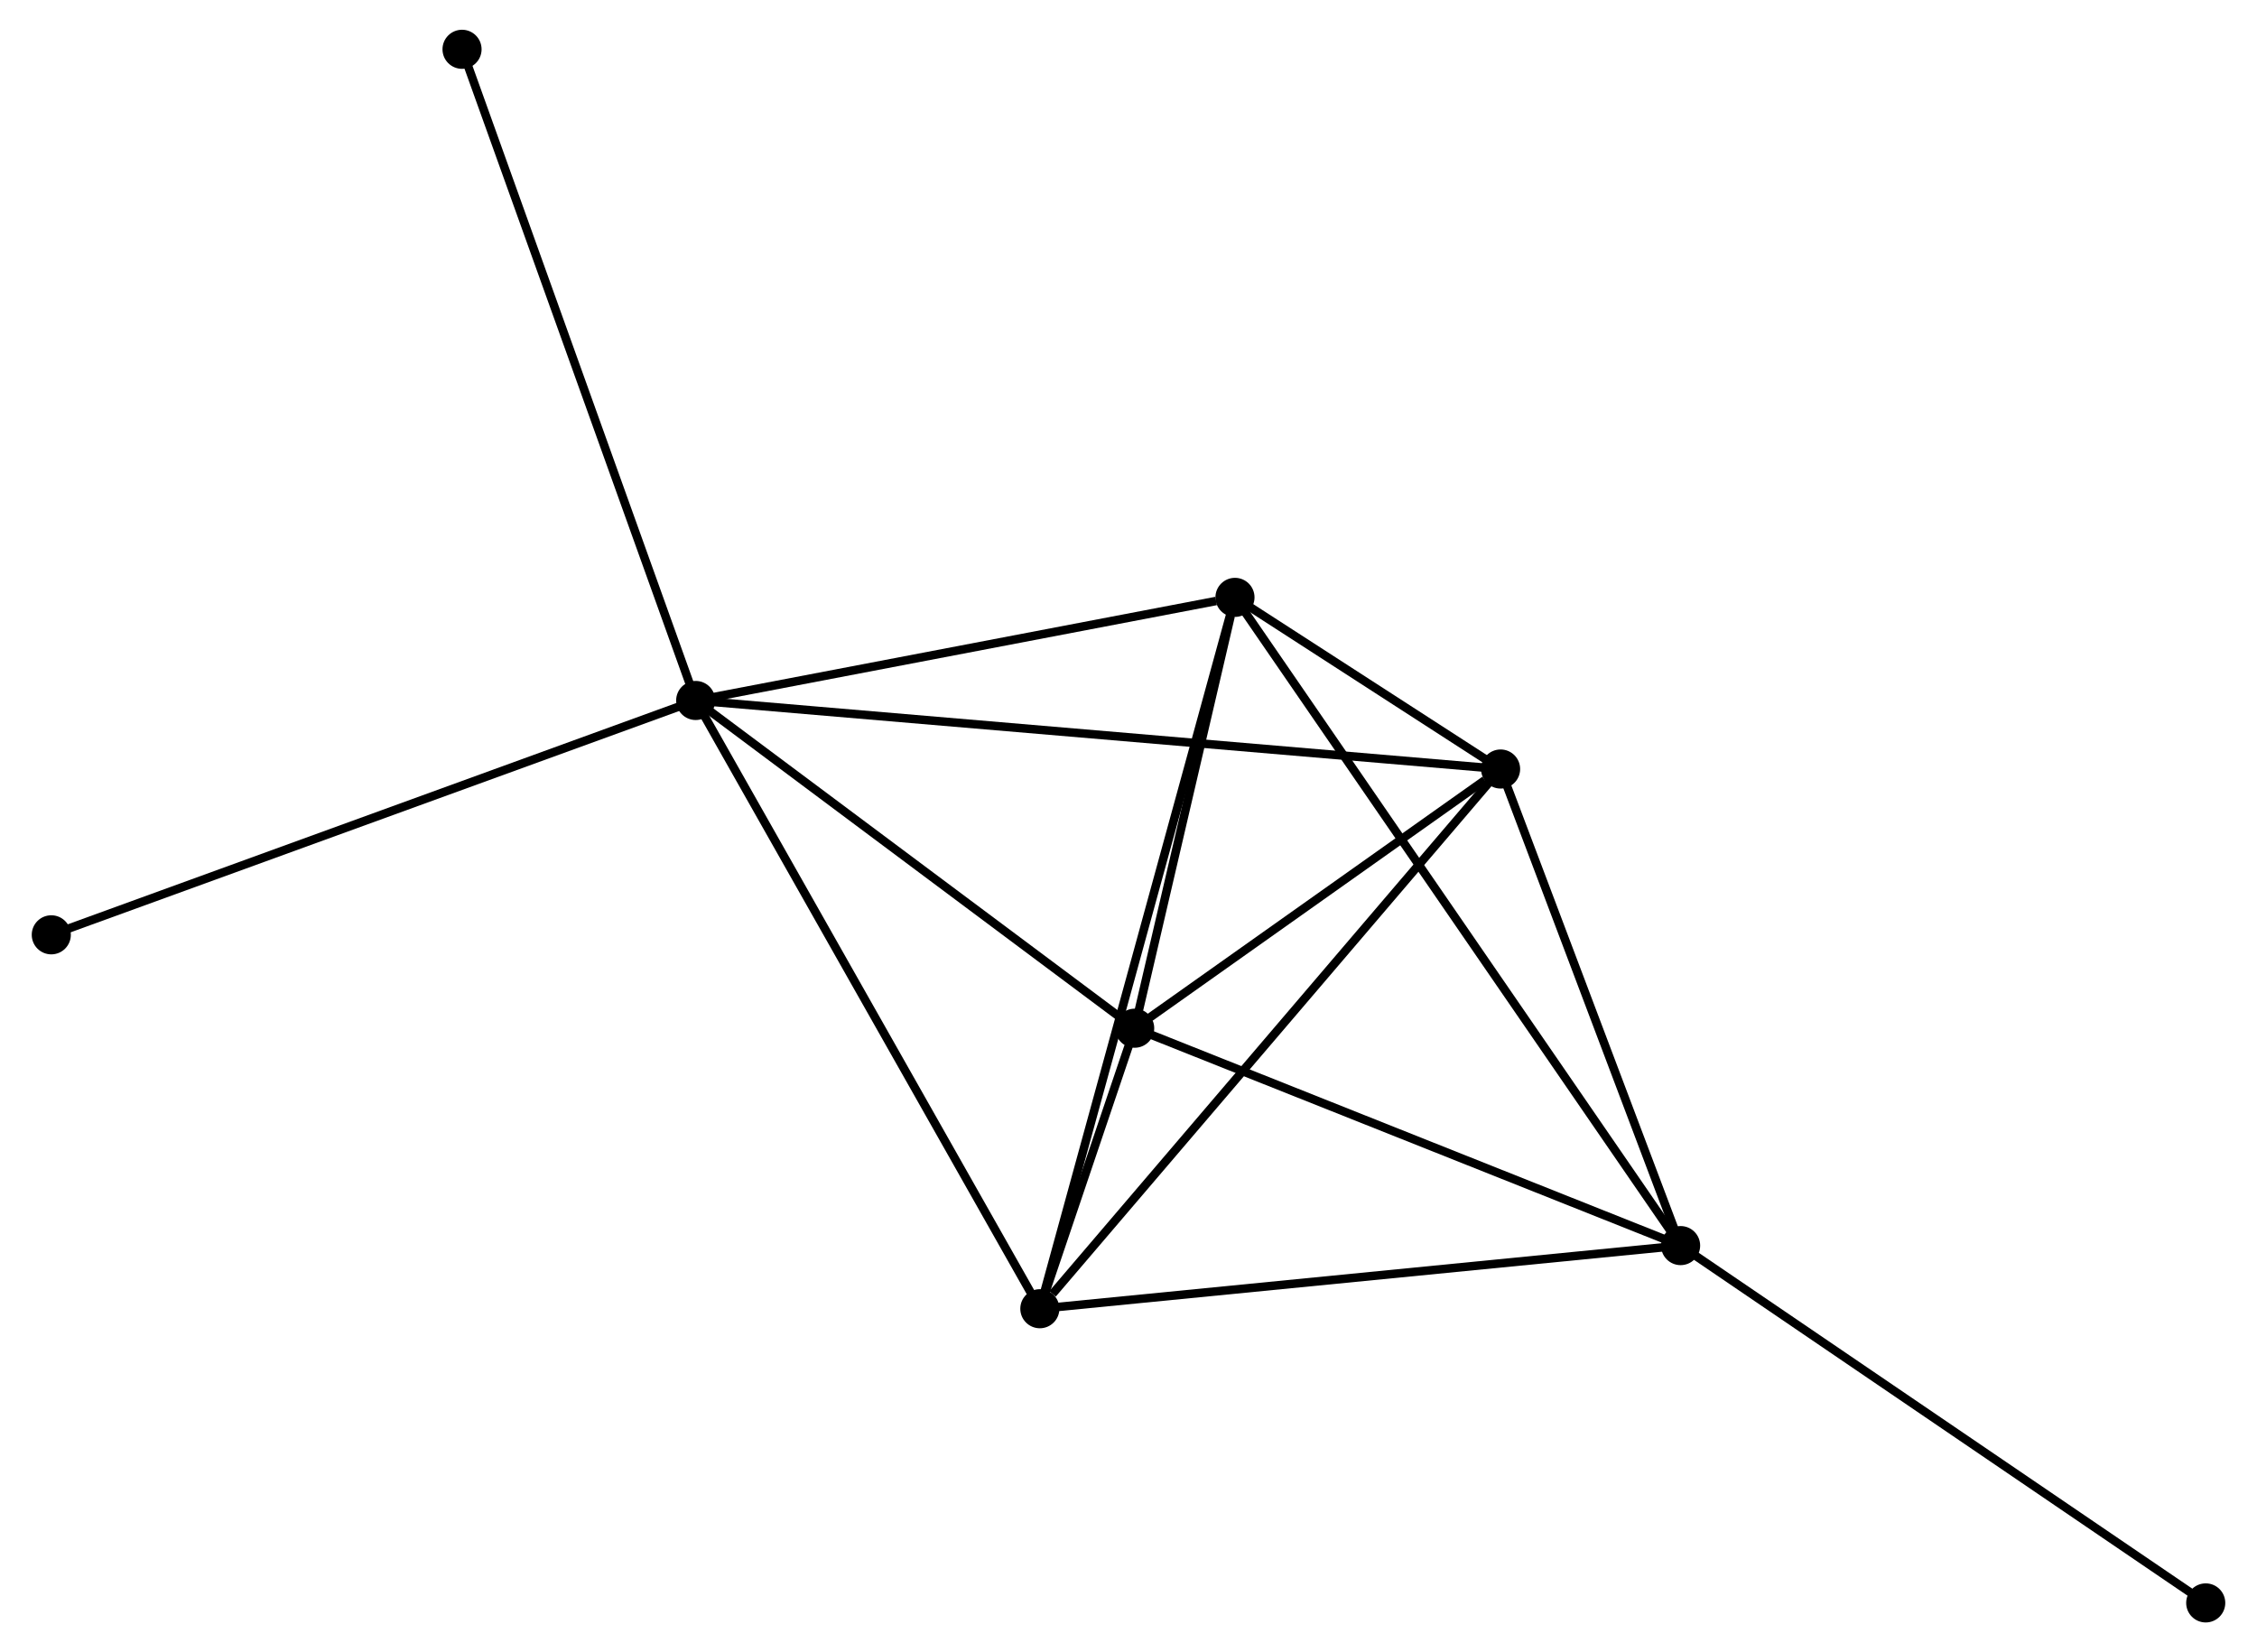 <?xml version="1.0" encoding="UTF-8" standalone="no"?>
<!DOCTYPE svg PUBLIC "-//W3C//DTD SVG 1.1//EN"
 "http://www.w3.org/Graphics/SVG/1.1/DTD/svg11.dtd">
<!-- Generated by graphviz version 2.36.0 (20140111.2315)
 -->
<!-- Title: %3 Pages: 1 -->
<svg width="265pt" height="194pt"
 viewBox="0.00 0.00 265.09 194.41" xmlns="http://www.w3.org/2000/svg" xmlns:xlink="http://www.w3.org/1999/xlink">
<g id="graph0" class="graph" transform="scale(1 1) rotate(0) translate(4 190.414)">
<title>%3</title>
<!-- 0 -->
<g id="node1" class="node"><title>0</title>
<ellipse fill="black" stroke="black" cx="77.621" cy="-107.989" rx="1.8" ry="1.8"/>
</g>
<!-- 2 -->
<g id="node2" class="node"><title>2</title>
<ellipse fill="black" stroke="black" cx="172.326" cy="-99.925" rx="1.8" ry="1.8"/>
</g>
<!-- 0&#45;&#45;2 -->
<g id="edge1" class="edge"><title>0&#45;&#45;2</title>
<path fill="none" stroke="black" d="M79.599,-107.82C91.924,-106.771 158.065,-101.139 170.358,-100.093"/>
</g>
<!-- 3 -->
<g id="node3" class="node"><title>3</title>
<ellipse fill="black" stroke="black" cx="118.114" cy="-36.417" rx="1.8" ry="1.8"/>
</g>
<!-- 0&#45;&#45;3 -->
<g id="edge2" class="edge"><title>0&#45;&#45;3</title>
<path fill="none" stroke="black" d="M78.622,-106.219C84.224,-96.317 111.638,-47.864 117.148,-38.124"/>
</g>
<!-- 4 -->
<g id="node4" class="node"><title>4</title>
<ellipse fill="black" stroke="black" cx="141.073" cy="-120.121" rx="1.8" ry="1.8"/>
</g>
<!-- 0&#45;&#45;4 -->
<g id="edge3" class="edge"><title>0&#45;&#45;4</title>
<path fill="none" stroke="black" d="M79.451,-108.339C88.555,-110.079 128.906,-117.794 138.852,-119.696"/>
</g>
<!-- 5 -->
<g id="node5" class="node"><title>5</title>
<ellipse fill="black" stroke="black" cx="129.273" cy="-69.425" rx="1.8" ry="1.8"/>
</g>
<!-- 0&#45;&#45;5 -->
<g id="edge4" class="edge"><title>0&#45;&#45;5</title>
<path fill="none" stroke="black" d="M79.339,-106.706C87.181,-100.851 119.53,-76.699 127.495,-70.753"/>
</g>
<!-- 6 -->
<g id="node6" class="node"><title>6</title>
<ellipse fill="black" stroke="black" cx="50.129" cy="-184.614" rx="1.8" ry="1.8"/>
</g>
<!-- 0&#45;&#45;6 -->
<g id="edge5" class="edge"><title>0&#45;&#45;6</title>
<path fill="none" stroke="black" d="M76.941,-109.883C73.138,-120.484 54.526,-172.358 50.785,-182.786"/>
</g>
<!-- 7 -->
<g id="node7" class="node"><title>7</title>
<ellipse fill="black" stroke="black" cx="1.8" cy="-80.414" rx="1.8" ry="1.8"/>
</g>
<!-- 0&#45;&#45;7 -->
<g id="edge6" class="edge"><title>0&#45;&#45;7</title>
<path fill="none" stroke="black" d="M75.746,-107.307C65.257,-103.492 13.927,-84.824 3.609,-81.072"/>
</g>
<!-- 2&#45;&#45;3 -->
<g id="edge12" class="edge"><title>2&#45;&#45;3</title>
<path fill="none" stroke="black" d="M170.985,-98.356C163.55,-89.645 127.421,-47.32 119.606,-38.165"/>
</g>
<!-- 2&#45;&#45;4 -->
<g id="edge13" class="edge"><title>2&#45;&#45;4</title>
<path fill="none" stroke="black" d="M170.645,-101.011C165.168,-104.55 147.881,-115.722 142.612,-119.126"/>
</g>
<!-- 2&#45;&#45;5 -->
<g id="edge14" class="edge"><title>2&#45;&#45;5</title>
<path fill="none" stroke="black" d="M170.476,-98.615C163.394,-93.598 138.055,-75.647 131.068,-70.697"/>
</g>
<!-- 3&#45;&#45;4 -->
<g id="edge15" class="edge"><title>3&#45;&#45;4</title>
<path fill="none" stroke="black" d="M118.594,-38.165C121.582,-49.059 137.616,-107.517 140.596,-118.382"/>
</g>
<!-- 3&#45;&#45;5 -->
<g id="edge16" class="edge"><title>3&#45;&#45;5</title>
<path fill="none" stroke="black" d="M118.714,-38.192C120.633,-43.87 126.615,-61.563 128.614,-67.478"/>
</g>
<!-- 4&#45;&#45;5 -->
<g id="edge17" class="edge"><title>4&#45;&#45;5</title>
<path fill="none" stroke="black" d="M140.566,-117.942C138.625,-109.604 131.68,-79.766 129.765,-71.539"/>
</g>
<!-- 1 -->
<g id="node8" class="node"><title>1</title>
<ellipse fill="black" stroke="black" cx="193.507" cy="-43.845" rx="1.8" ry="1.8"/>
</g>
<!-- 1&#45;&#45;2 -->
<g id="edge7" class="edge"><title>1&#45;&#45;2</title>
<path fill="none" stroke="black" d="M192.802,-45.711C189.586,-54.226 176.321,-89.347 173.055,-97.995"/>
</g>
<!-- 1&#45;&#45;3 -->
<g id="edge8" class="edge"><title>1&#45;&#45;3</title>
<path fill="none" stroke="black" d="M191.643,-43.662C181.212,-42.634 130.172,-37.605 119.913,-36.594"/>
</g>
<!-- 1&#45;&#45;4 -->
<g id="edge9" class="edge"><title>1&#45;&#45;4</title>
<path fill="none" stroke="black" d="M192.412,-45.438C185.588,-55.365 148.968,-108.635 142.162,-118.536"/>
</g>
<!-- 1&#45;&#45;5 -->
<g id="edge10" class="edge"><title>1&#45;&#45;5</title>
<path fill="none" stroke="black" d="M191.654,-44.583C182.274,-48.319 140.121,-65.106 131.012,-68.733"/>
</g>
<!-- 8 -->
<g id="node9" class="node"><title>8</title>
<ellipse fill="black" stroke="black" cx="255.292" cy="-1.8" rx="1.8" ry="1.8"/>
</g>
<!-- 1&#45;&#45;8 -->
<g id="edge11" class="edge"><title>1&#45;&#45;8</title>
<path fill="none" stroke="black" d="M195.034,-42.806C203.508,-37.04 244.685,-9.018 253.591,-2.957"/>
</g>
</g>
</svg>
